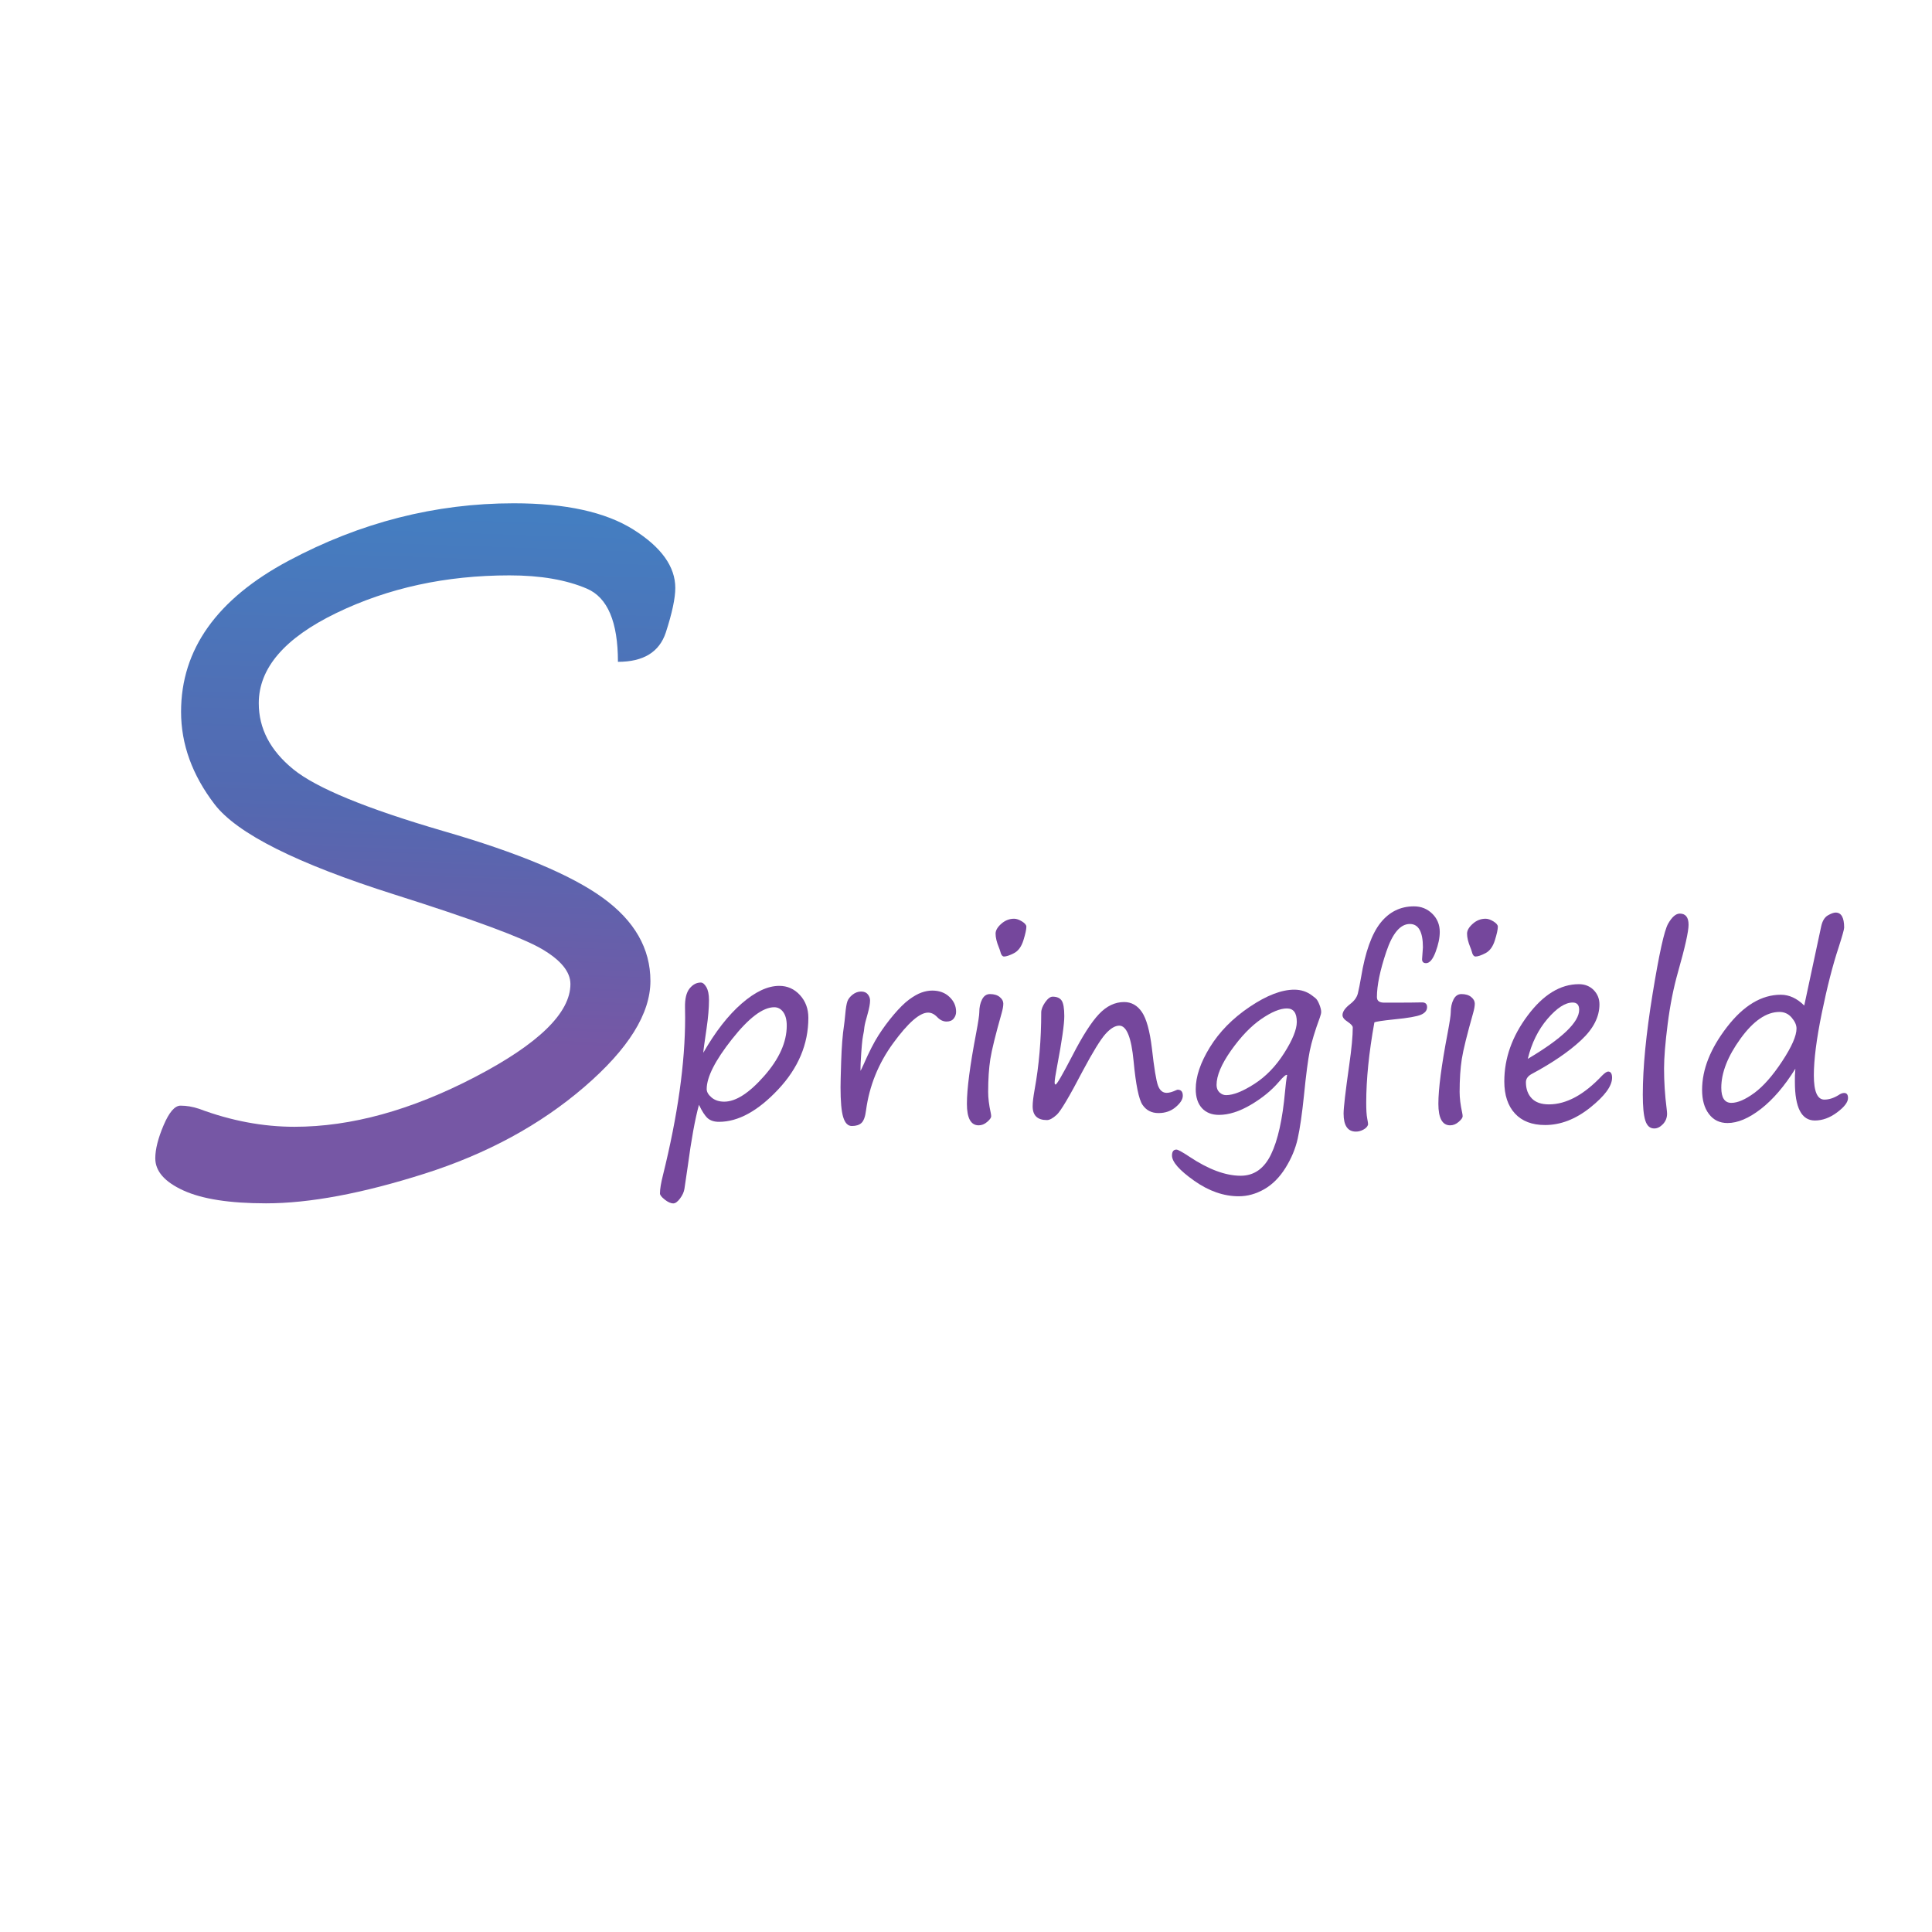 <?xml version="1.0" encoding="utf-8"?>
<!-- Generator: Adobe Illustrator 27.3.1, SVG Export Plug-In . SVG Version: 6.00 Build 0)  -->
<svg version="1.1" id="Layer_1" xmlns="http://www.w3.org/2000/svg" xmlns:xlink="http://www.w3.org/1999/xlink" x="0px" y="0px"
	 viewBox="0 0 320 320" style="enable-background:new 0 0 320 320;" xml:space="preserve">
<style type="text/css">
	.st0{fill:url(#SVGID_1_);}
	.st1{fill:#75479C;}
</style>
<linearGradient id="SVGID_1_" gradientUnits="userSpaceOnUse" x1="70.81" y1="84.906" x2="67.8" y2="172.648">
	<stop  offset="0" style="stop-color:#447EC1"/>
	<stop  offset="0.337" style="stop-color:#4F70B6"/>
	<stop  offset="0.547" style="stop-color:#5369B1"/>
	<stop  offset="1" style="stop-color:#7657A5"/>
</linearGradient>
<path class="st0" d="M102.35,109.62c0-6.61-1.71-10.65-5.14-12.12s-7.7-2.2-12.82-2.2c-10.54,0-20.09,2.08-28.67,6.23
	s-12.86,9.13-12.86,14.95c0,4.18,1.9,7.82,5.7,10.92c3.8,3.11,12.09,6.52,24.87,10.25c12.38,3.58,21.19,7.27,26.43,11.07
	c5.24,3.8,7.87,8.39,7.87,13.76c0,5.42-3.65,11.27-10.96,17.56c-7.31,6.29-16.12,11.07-26.43,14.35s-19.08,4.92-26.28,4.92
	c-6.01,0-10.58-0.71-13.68-2.13c-3.11-1.42-4.66-3.19-4.66-5.33c0-1.49,0.46-3.32,1.38-5.48s1.85-3.24,2.8-3.24
	c0.99,0,2.01,0.17,3.06,0.52c5.32,1.99,10.59,2.98,15.81,2.98c9.39,0,19.36-2.75,29.9-8.24s15.81-10.63,15.81-15.4
	c0-2.04-1.6-3.99-4.81-5.85c-3.21-1.86-11.32-4.86-24.34-8.98c-16.16-5.12-26.08-10.1-29.79-14.95s-5.55-9.95-5.55-15.32
	c0-10.34,5.94-18.68,17.82-25.02s24.31-9.51,37.28-9.51c8.6,0,15.21,1.45,19.83,4.36s6.93,6.13,6.93,9.66
	c0,1.69-0.52,4.15-1.57,7.38C109.21,108,106.58,109.62,102.35,109.62z"/>
<g>
	<path class="st1" d="M115.77,182.99c-0.66,2.41-1.27,5.79-1.85,10.14l-0.56,3.8c-0.09,0.54-0.34,1.07-0.74,1.6
		c-0.4,0.53-0.77,0.79-1.1,0.79c-0.42,0-0.89-0.21-1.42-0.63c-0.53-0.42-0.79-0.76-0.79-1.01c0-0.74,0.17-1.75,0.5-3.05
		c2.45-9.89,3.67-18.58,3.67-26.07l-0.02-1.69c-0.03-1.45,0.23-2.5,0.76-3.15c0.54-0.66,1.15-0.98,1.85-0.98
		c0.32,0,0.63,0.25,0.92,0.75c0.29,0.5,0.44,1.21,0.44,2.14c0,1.3-0.13,2.87-0.4,4.72c-0.35,2.33-0.53,3.67-0.54,4.02
		c1.99-3.48,4.11-6.2,6.35-8.15c2.24-1.95,4.31-2.93,6.23-2.93c1.35,0,2.49,0.51,3.42,1.52c0.93,1.01,1.4,2.27,1.4,3.77
		c0,4.36-1.67,8.33-5.02,11.89c-3.35,3.56-6.61,5.34-9.78,5.34c-0.79,0-1.42-0.2-1.88-0.6
		C116.74,184.78,116.27,184.05,115.77,182.99z M128.24,166.83c-1.89,0-4.22,1.77-7.01,5.3s-4.18,6.29-4.18,8.25
		c0,0.48,0.27,0.95,0.82,1.41c0.55,0.46,1.25,0.68,2.09,0.68c1.91,0,4.12-1.42,6.61-4.25c2.49-2.83,3.74-5.61,3.74-8.34
		c0-0.98-0.2-1.73-0.59-2.26S128.83,166.83,128.24,166.83z"/>
	<path class="st1" d="M142.54,177.35c0.13-0.24,0.29-0.58,0.48-1c0.91-2.09,1.75-3.73,2.51-4.91c0.76-1.18,1.6-2.32,2.52-3.4
		c0.92-1.08,1.75-1.91,2.51-2.47c0.76-0.56,1.44-0.95,2.06-1.17s1.21-0.33,1.79-0.33c1.16,0,2.12,0.35,2.85,1.05
		c0.74,0.7,1.1,1.52,1.1,2.46c0,0.42-0.13,0.79-0.39,1.12s-0.66,0.5-1.19,0.5c-0.56,0-1.08-0.25-1.55-0.74
		c-0.48-0.5-0.98-0.74-1.51-0.74c-1.39,0-3.32,1.69-5.78,5.06c-2.46,3.37-3.96,7.09-4.5,11.15c-0.13,1.04-0.39,1.73-0.76,2.07
		s-0.9,0.5-1.59,0.5c-0.66,0-1.13-0.49-1.43-1.47s-0.44-2.62-0.44-4.94c0-0.63,0.03-2.01,0.1-4.16c0.08-2.53,0.24-4.57,0.48-6.12
		c0.04-0.25,0.11-0.85,0.2-1.79c0.09-1.03,0.21-1.75,0.35-2.15c0.14-0.4,0.43-0.78,0.86-1.12s0.91-0.52,1.42-0.52
		c0.5,0,0.87,0.16,1.11,0.47c0.25,0.31,0.37,0.65,0.37,1.01c0,0.52-0.13,1.26-0.4,2.21c-0.31,1.06-0.49,1.79-0.54,2.19
		c-0.04,0.46-0.11,0.93-0.22,1.43c-0.13,0.58-0.27,2.09-0.4,4.54l-0.02,0.74V177.35z"/>
	<path class="st1" d="M163.67,180.86c0,1.02,0.14,2.16,0.42,3.43c0.05,0.24,0.08,0.44,0.08,0.6c0,0.24-0.22,0.55-0.66,0.93
		c-0.44,0.38-0.91,0.57-1.41,0.57c-1.3,0-1.95-1.19-1.95-3.57c0-2.46,0.51-6.36,1.53-11.69c0.35-1.86,0.52-3.01,0.52-3.43
		c0-0.84,0.15-1.56,0.46-2.16s0.74-0.89,1.31-0.89c0.68,0,1.22,0.16,1.62,0.49s0.59,0.69,0.59,1.09s-0.09,0.93-0.28,1.59
		c-1,3.53-1.63,6.06-1.87,7.59C163.79,176.95,163.67,178.76,163.67,180.86z M166.3,158.43c-0.28,0-0.5-0.3-0.64-0.9
		c-0.05-0.19-0.13-0.39-0.22-0.62c-0.36-0.87-0.54-1.63-0.54-2.27c0-0.54,0.32-1.08,0.95-1.64c0.64-0.56,1.34-0.83,2.12-0.83
		c0.39,0,0.82,0.15,1.31,0.45c0.48,0.3,0.72,0.59,0.72,0.87c0,0.44-0.16,1.19-0.49,2.25s-0.85,1.77-1.57,2.14
		S166.67,158.43,166.3,158.43z"/>
	<path class="st1" d="M185.39,169.88c-0.7,0-1.46,0.46-2.28,1.37c-0.82,0.91-2.08,2.95-3.77,6.12c-2.22,4.26-3.66,6.68-4.31,7.27
		c-0.65,0.59-1.19,0.88-1.62,0.88c-1.58,0-2.37-0.76-2.37-2.29c0-0.64,0.11-1.55,0.32-2.73c0.74-4.04,1.1-8.31,1.1-12.79
		c0-0.51,0.22-1.07,0.65-1.7c0.44-0.62,0.85-0.93,1.24-0.93c0.7,0,1.19,0.21,1.49,0.64c0.29,0.43,0.44,1.29,0.44,2.59
		c0,1.35-0.4,4.14-1.2,8.35c-0.27,1.39-0.4,2.28-0.4,2.65c0,0.21,0.05,0.32,0.16,0.32c0.2,0,1.13-1.6,2.79-4.8
		c1.67-3.25,3.14-5.54,4.4-6.87s2.64-1.99,4.16-1.99c1.2,0,2.19,0.55,2.94,1.65s1.31,3.1,1.66,6c0.37,3.31,0.71,5.37,1.01,6.18
		c0.3,0.81,0.78,1.21,1.44,1.21c0.42,0,0.94-0.15,1.57-0.44c0.11-0.05,0.19-0.08,0.24-0.08c0.58,0,0.86,0.33,0.86,1
		c0,0.59-0.39,1.21-1.18,1.88s-1.74,0.99-2.85,0.99c-1.14,0-2.02-0.45-2.64-1.36c-0.62-0.9-1.11-3.32-1.48-7.24
		C187.39,171.85,186.6,169.88,185.39,169.88z"/>
	<path class="st1" d="M213.19,178.05c-0.16-0.12-0.61,0.25-1.35,1.12c-1.22,1.43-2.77,2.7-4.67,3.82c-1.89,1.11-3.65,1.67-5.27,1.67
		c-1.2,0-2.15-0.38-2.83-1.13s-1.02-1.8-1.02-3.14c0-2.08,0.78-4.39,2.35-6.94c1.57-2.55,3.76-4.78,6.58-6.68
		c2.82-1.9,5.28-2.85,7.4-2.85c1.11,0,2.09,0.32,2.93,0.96c0.2,0.16,0.37,0.29,0.52,0.4c0.24,0.17,0.47,0.53,0.68,1.05
		s0.32,0.95,0.32,1.28c0,0.2-0.07,0.51-0.22,0.92c-0.82,2.22-1.37,4.06-1.67,5.52c-0.29,1.46-0.62,3.92-0.96,7.37
		c-0.32,3.11-0.67,5.5-1.04,7.17s-1.05,3.29-2.03,4.86c-0.98,1.57-2.15,2.74-3.51,3.52c-1.37,0.78-2.77,1.17-4.22,1.17
		c-2.5,0-4.97-0.86-7.41-2.59c-2.44-1.73-3.65-3.11-3.65-4.16c0-0.66,0.25-0.98,0.74-0.98c0.24,0,0.96,0.39,2.15,1.18
		c3.15,2.1,5.98,3.15,8.49,3.15c2.2,0,3.87-1.17,5.01-3.51c1.14-2.34,1.92-5.84,2.34-10.5
		C212.94,179.69,213.05,178.79,213.19,178.05z M213.15,167.03c-1.14,0-2.56,0.59-4.27,1.77c-1.71,1.18-3.36,2.91-4.97,5.18
		c-1.61,2.28-2.41,4.18-2.41,5.72c0,0.52,0.16,0.93,0.49,1.24c0.33,0.3,0.69,0.45,1.09,0.45c1.19,0,2.75-0.62,4.67-1.85
		s3.57-2.94,4.96-5.13c1.39-2.19,2.08-3.91,2.08-5.15C214.79,167.77,214.25,167.03,213.15,167.03z"/>
	<path class="st1" d="M226.6,186.25c-0.09,0.33-0.35,0.62-0.76,0.84c-0.42,0.23-0.83,0.34-1.25,0.34c-1.37,0-2.05-1-2.05-2.99
		c0-0.95,0.31-3.64,0.94-8.07c0.39-2.72,0.58-4.78,0.58-6.19c0-0.24-0.28-0.56-0.84-0.94c-0.58-0.37-0.86-0.74-0.86-1.1
		c0-0.58,0.44-1.2,1.31-1.87c0.67-0.52,1.08-1.1,1.24-1.75s0.33-1.53,0.53-2.67c0.68-4.15,1.75-7.14,3.2-8.98
		c1.45-1.83,3.3-2.75,5.55-2.75c1.19,0,2.2,0.4,3.03,1.21c0.83,0.81,1.25,1.82,1.25,3.02c0,0.98-0.23,2.09-0.69,3.32
		s-0.99,1.86-1.58,1.86c-0.44,0-0.66-0.22-0.66-0.66l0.14-1.95c0-2.58-0.72-3.88-2.17-3.88c-1.57,0-2.87,1.54-3.9,4.61
		s-1.55,5.57-1.55,7.5c0,0.62,0.4,0.92,1.2,0.92c3.49,0,5.55-0.01,6.18-0.04c0.62-0.03,0.93,0.23,0.93,0.78
		c0,0.55-0.34,0.97-1.01,1.26c-0.68,0.29-2.15,0.55-4.43,0.77c-1.94,0.2-3.04,0.37-3.29,0.5c-0.9,4.98-1.35,9.42-1.35,13.31
		c0,1.16,0.05,2.03,0.16,2.59C226.56,185.78,226.6,186.11,226.6,186.25z"/>
	<path class="st1" d="M241.76,180.86c0,1.02,0.14,2.16,0.42,3.43c0.05,0.24,0.08,0.44,0.08,0.6c0,0.24-0.22,0.55-0.66,0.93
		c-0.44,0.38-0.91,0.57-1.41,0.57c-1.3,0-1.95-1.19-1.95-3.57c0-2.46,0.51-6.36,1.53-11.69c0.35-1.86,0.52-3.01,0.52-3.43
		c0-0.84,0.15-1.56,0.46-2.16c0.31-0.6,0.74-0.89,1.31-0.89c0.68,0,1.22,0.16,1.62,0.49s0.59,0.69,0.59,1.09s-0.09,0.93-0.28,1.59
		c-1,3.53-1.63,6.06-1.87,7.59C241.88,176.95,241.76,178.76,241.76,180.86z M244.39,158.43c-0.28,0-0.5-0.3-0.64-0.9
		c-0.05-0.19-0.13-0.39-0.22-0.62c-0.36-0.87-0.54-1.63-0.54-2.27c0-0.54,0.32-1.08,0.95-1.64s1.34-0.83,2.12-0.83
		c0.39,0,0.82,0.15,1.31,0.45c0.48,0.3,0.72,0.59,0.72,0.87c0,0.44-0.16,1.19-0.49,2.25c-0.33,1.06-0.85,1.77-1.57,2.14
		C245.32,158.25,244.77,158.43,244.39,158.43z"/>
	<path class="st1" d="M267.01,178.51c0,1.37-1.21,3.01-3.62,4.94c-2.42,1.93-4.91,2.89-7.48,2.89c-2.16,0-3.82-0.64-4.99-1.91
		c-1.17-1.27-1.76-3.05-1.76-5.32c0-3.83,1.29-7.47,3.88-10.92c2.58-3.45,5.41-5.18,8.47-5.18c1,0,1.82,0.33,2.46,0.98
		c0.64,0.66,0.95,1.45,0.95,2.37c0,2.06-1.01,4.04-3.03,5.92c-2.02,1.89-4.73,3.74-8.11,5.56c-0.7,0.36-1.04,0.83-1.04,1.41
		c0,1.11,0.32,2,0.96,2.67s1.59,1,2.85,1c2.88,0,5.82-1.59,8.82-4.78c0.44-0.44,0.78-0.66,1-0.66
		C266.79,177.49,267.01,177.83,267.01,178.51z M253.05,175.38c5.68-3.37,8.51-6.08,8.51-8.13c0-0.8-0.36-1.2-1.08-1.2
		c-1.23,0-2.62,0.9-4.17,2.71C254.77,170.56,253.68,172.77,253.05,175.38z"/>
	<path class="st1" d="M278.23,151.32c0.96,0,1.45,0.62,1.45,1.85c0,1.1-0.58,3.71-1.75,7.83c-0.74,2.6-1.31,5.46-1.71,8.6
		c-0.4,3.13-0.6,5.59-0.6,7.37c0,2.21,0.14,4.4,0.42,6.59c0.05,0.42,0.08,0.72,0.08,0.9c0,0.67-0.23,1.25-0.68,1.73
		c-0.46,0.48-0.94,0.72-1.45,0.72c-0.71,0-1.2-0.44-1.48-1.33s-0.41-2.31-0.41-4.28c0-4.48,0.54-10.04,1.62-16.67
		s1.93-10.5,2.57-11.63S277.58,151.32,278.23,151.32z"/>
	<path class="st1" d="M297.37,177.01c-1.79,2.88-3.7,5.1-5.7,6.66c-2.01,1.56-3.86,2.34-5.54,2.34c-1.3,0-2.33-0.5-3.08-1.5
		c-0.76-1-1.13-2.33-1.13-3.99c0-3.39,1.38-6.86,4.13-10.42c2.75-3.56,5.72-5.34,8.91-5.34c1.39,0,2.68,0.6,3.88,1.79l2.81-13.13
		c0.2-0.9,0.57-1.5,1.11-1.81c0.54-0.31,0.97-0.46,1.28-0.46c0.94,0,1.41,0.83,1.41,2.49c0,0.29-0.31,1.39-0.92,3.29
		c-0.98,2.95-1.9,6.56-2.78,10.85c-0.88,4.29-1.32,7.73-1.32,10.33c0,2.68,0.58,4.02,1.75,4.02c0.75,0,1.53-0.25,2.33-0.74
		c0.33-0.24,0.65-0.36,0.94-0.36c0.43,0,0.64,0.28,0.64,0.84c0,0.68-0.6,1.47-1.8,2.37c-1.2,0.9-2.43,1.35-3.69,1.35
		c-2.21,0-3.31-2.13-3.31-6.39C297.27,178.47,297.3,177.74,297.37,177.01z M294.74,167.61c-2.17,0-4.32,1.47-6.45,4.41
		s-3.19,5.65-3.19,8.14c0,1.67,0.56,2.51,1.67,2.51c1.04,0,2.31-0.55,3.81-1.65c1.49-1.1,3.03-2.85,4.61-5.25
		c1.58-2.4,2.37-4.21,2.37-5.41c0-0.59-0.27-1.19-0.81-1.82S295.53,167.61,294.74,167.61z"/>
</g>
</svg>
